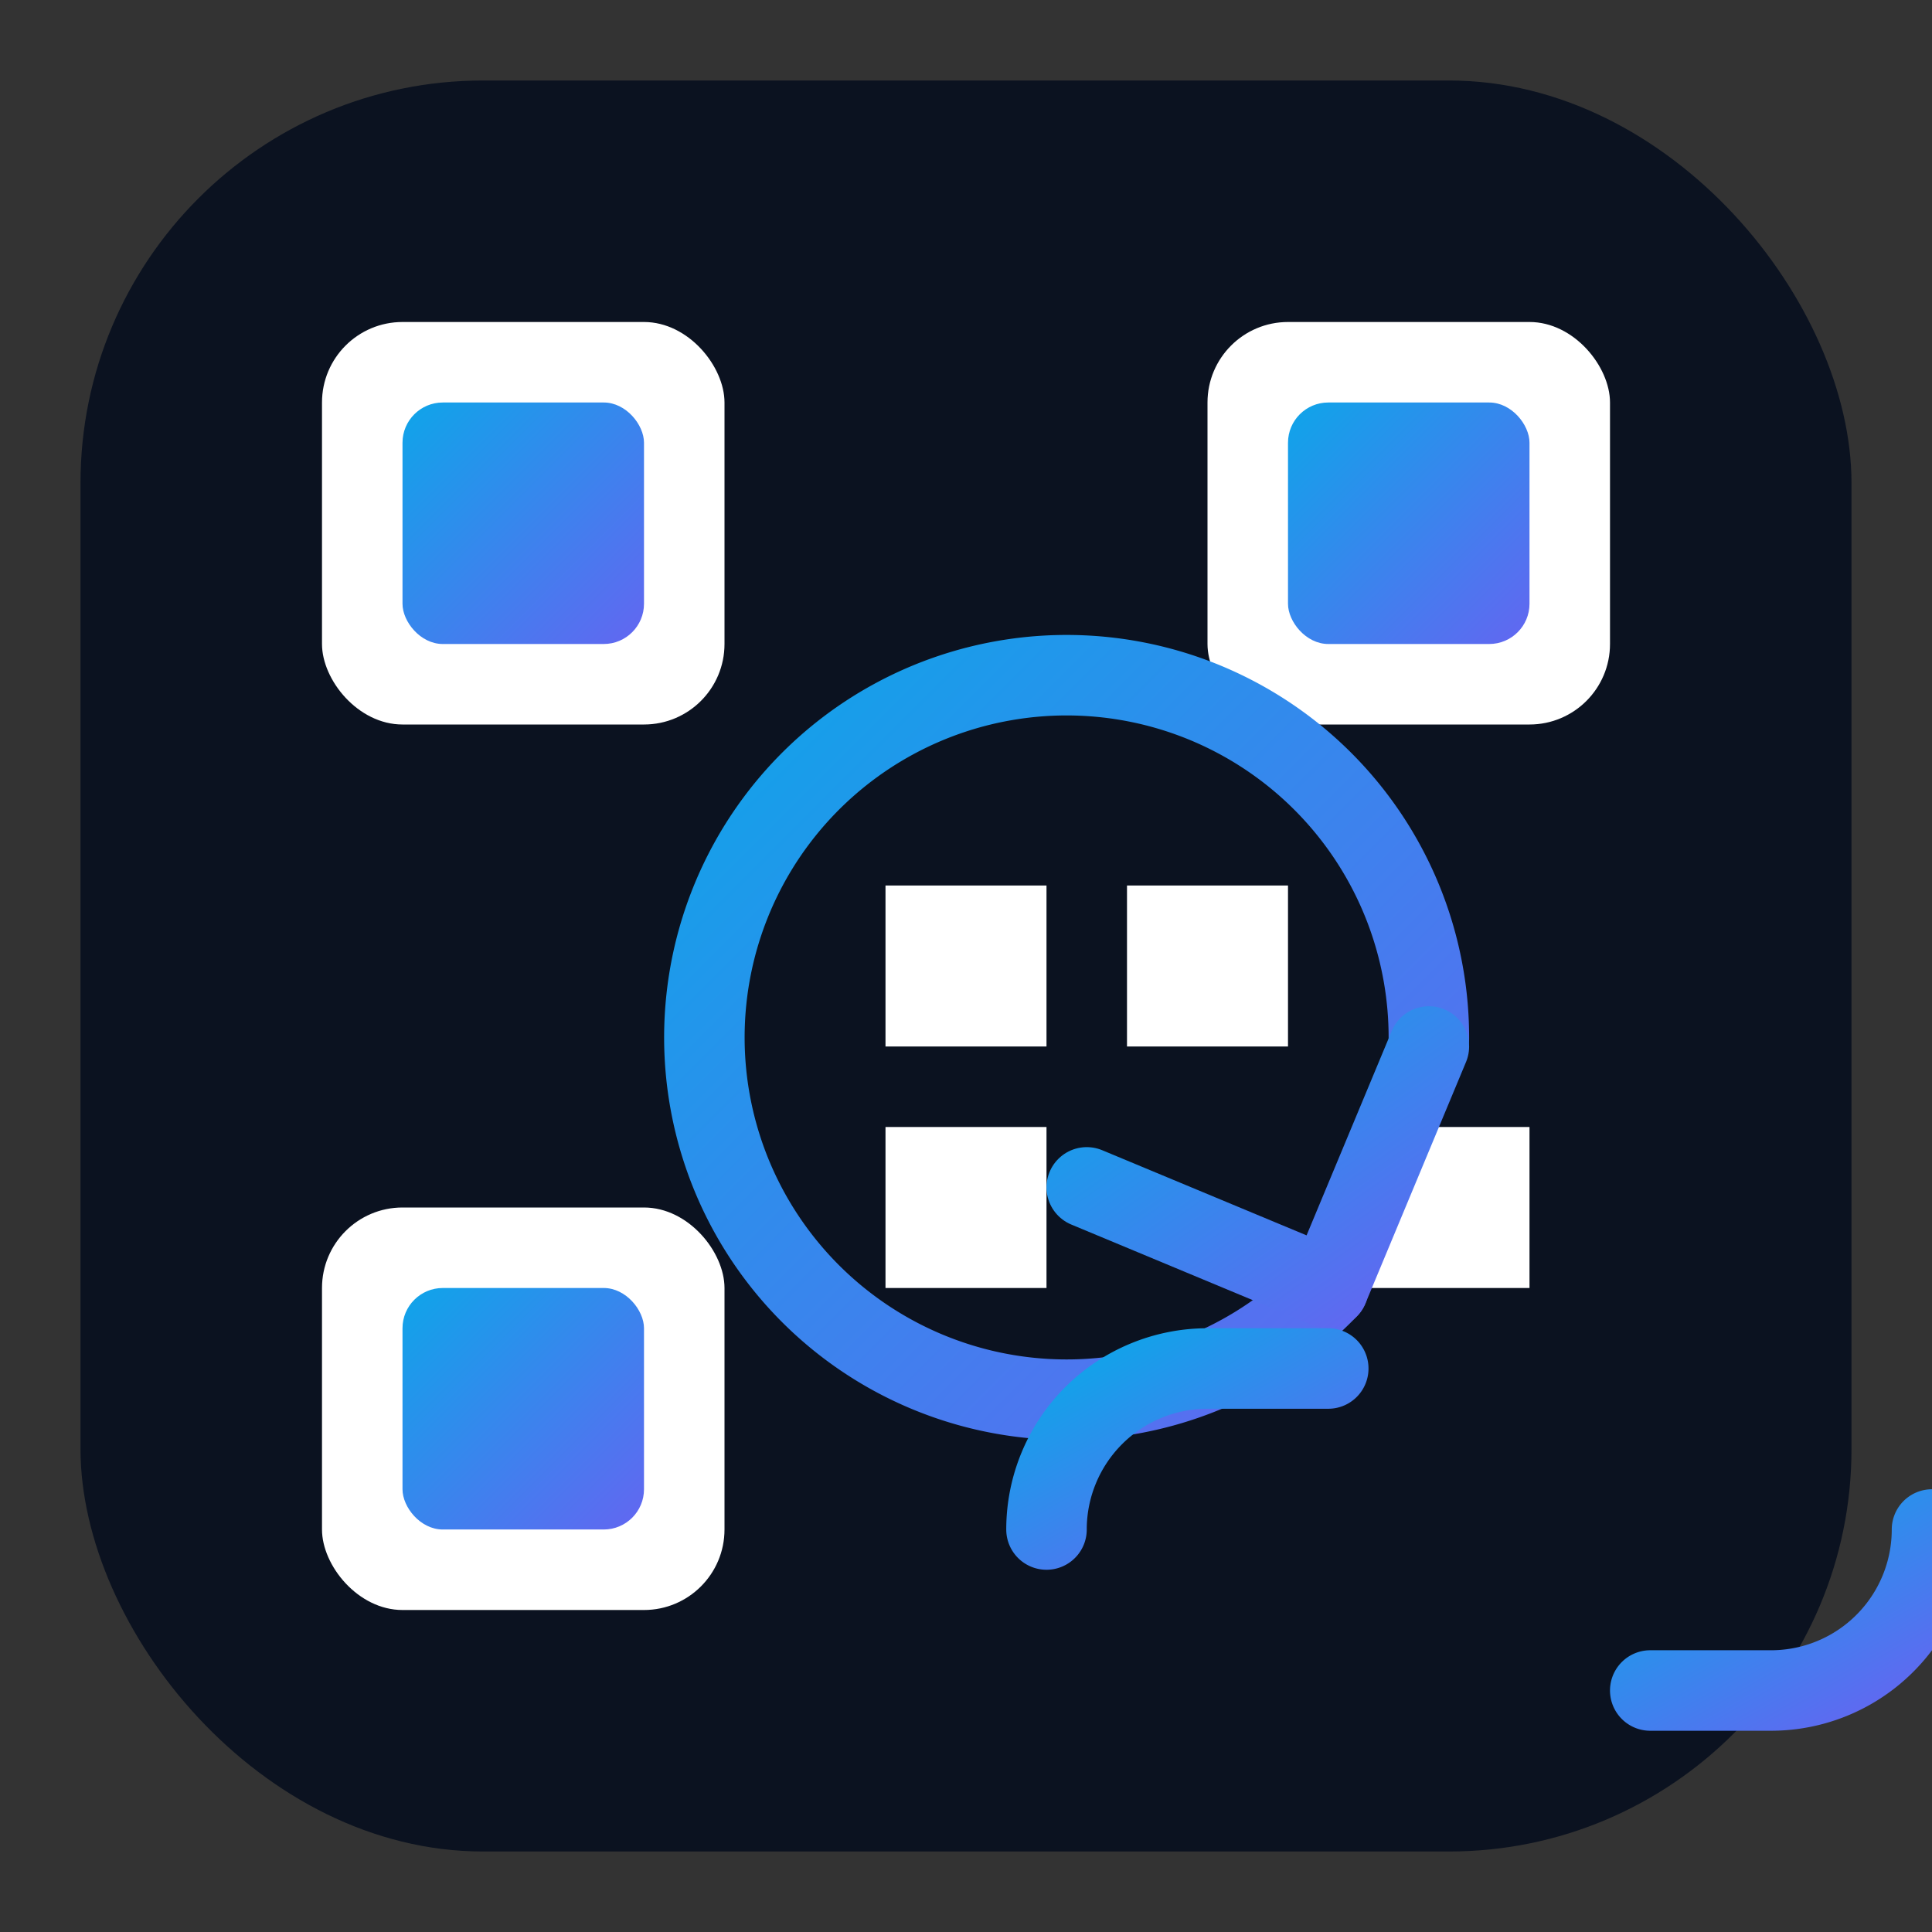 <?xml version="1.0" encoding="UTF-8"?>
<svg width="48" height="48" viewBox="0 0 48 48" xmlns="http://www.w3.org/2000/svg">
  <rect x="0" y="0" width="48" height="48" fill="#333333" stroke="none"/>
  <title>QR Share - 48px</title>
  <desc>QR code motif with circular conversion arrow and link symbol.</desc>
  <defs>
    <linearGradient id="g48" x1="0%" y1="0%" x2="100%" y2="100%">
      <stop offset="0%" stop-color="#0EA5E9"/>
      <stop offset="100%" stop-color="#6366F1"/>
    </linearGradient>
    <style>
      .bg{fill:#0B1220;}
      .qr{fill:#ffffff;}
      .acc{fill:url(#g48);}
      .st{stroke:url(#g48);stroke-width:2;stroke-linecap:round;stroke-linejoin:round;fill:none;}
    </style>
  </defs>
  <rect x="2" y="2" width="44" height="44" rx="10" class="bg"/>
  <g transform="translate(8,8)">
    <g class="qr">
      <rect x="0" y="0" width="10" height="10" rx="2"/>
      <rect x="0" y="22" width="10" height="10" rx="2"/>
      <rect x="22" y="0" width="10" height="10" rx="2"/>
      <rect x="2" y="2" width="6" height="6" rx="1" class="acc"/>
      <rect x="2" y="24" width="6" height="6" rx="1" class="acc"/>
      <rect x="24" y="2" width="6" height="6" rx="1" class="acc"/>
    </g>
    <rect x="14" y="14" width="4" height="4" class="qr"/>
    <rect x="20" y="14" width="4" height="4" class="qr"/>
    <rect x="14" y="20" width="4" height="4" class="qr"/>
    <rect x="26" y="20" width="4" height="4" class="qr"/>
  </g>
  <path d="M33 32a9 9 0 1 1 2.5-6.2" class="st"/>
  <path d="M33 32h-6" class="st"/>
  <path d="M35.5 26l-2.5 6-6-2.5" class="st"/>
  <g transform="translate(26,34)">
    <path d="M0 4a4 4 0 0 1 4-4h3" class="st"/>
    <path d="M22 4a4 4 0 0 1-4 4h-3" class="st"/>
    <path d="M7 2h10" class="st"/>
  </g>
</svg>